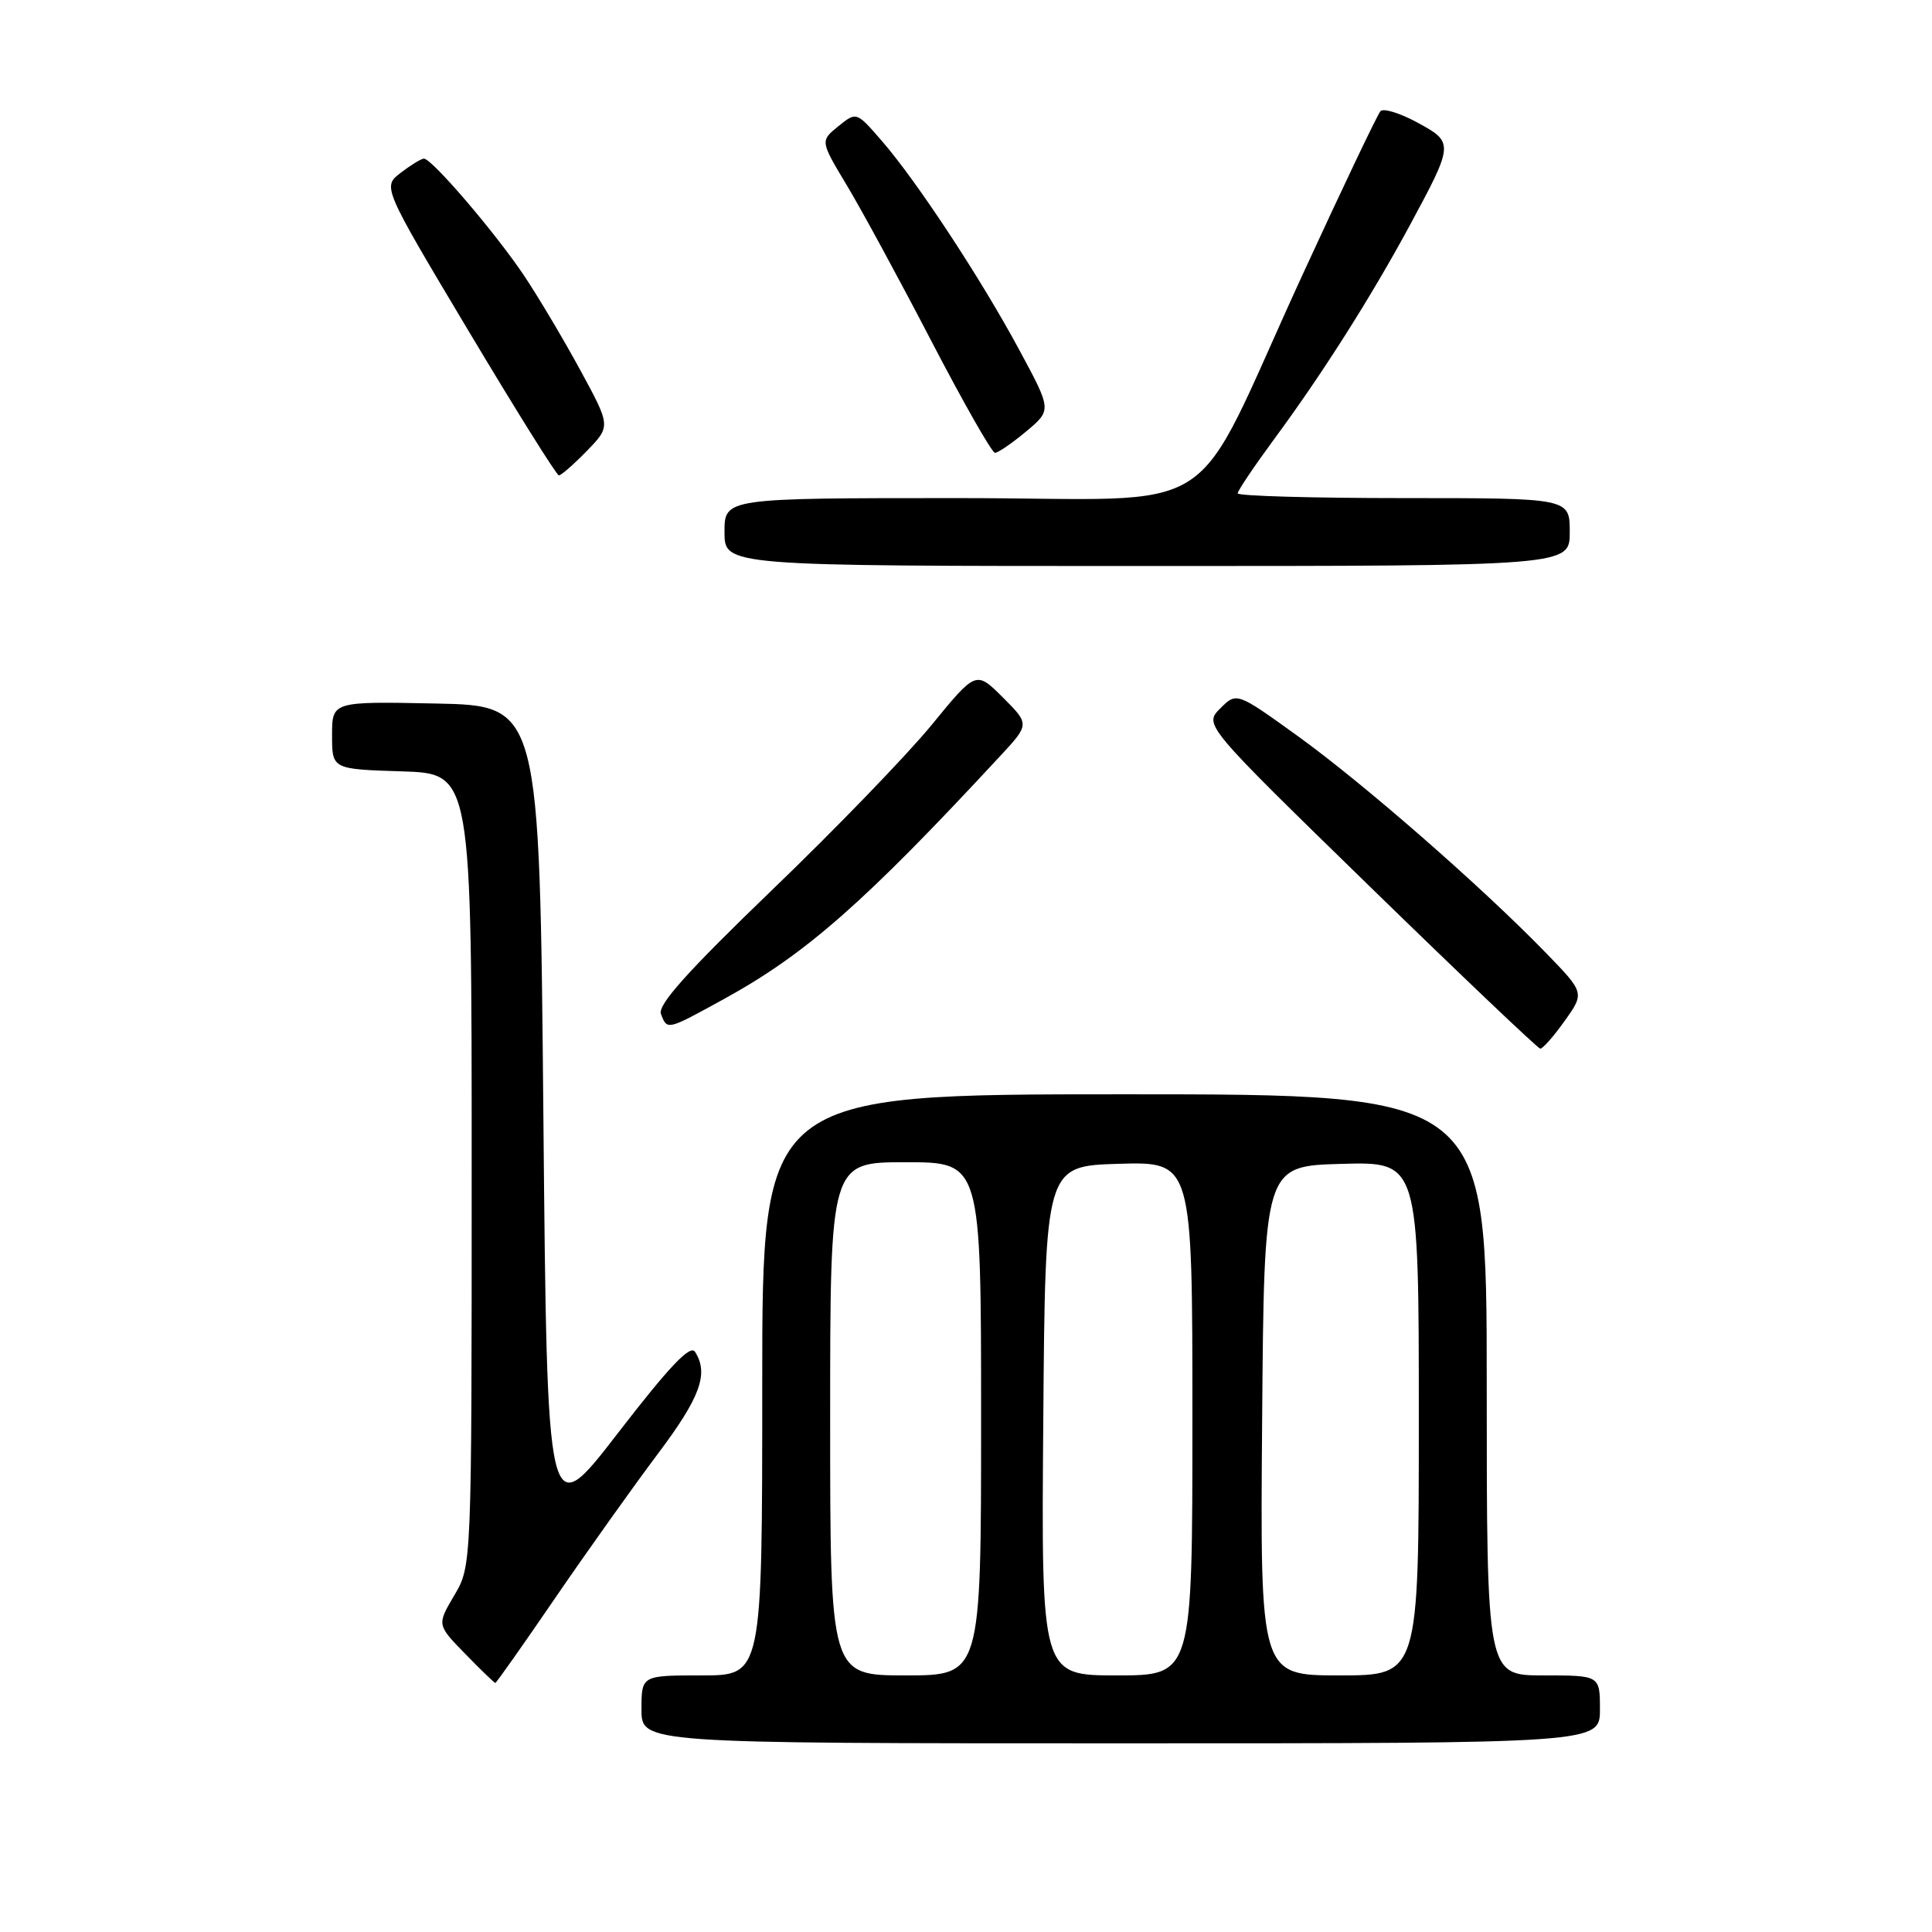 <?xml version="1.0" encoding="UTF-8" standalone="no"?>
<!DOCTYPE svg PUBLIC "-//W3C//DTD SVG 1.1//EN" "http://www.w3.org/Graphics/SVG/1.1/DTD/svg11.dtd" >
<svg xmlns="http://www.w3.org/2000/svg" xmlns:xlink="http://www.w3.org/1999/xlink" version="1.1" viewBox="0 0 256 256">
 <g >
 <path fill="currentColor"
d=" M 212.00 226.50 C 212.00 222.00 212.00 222.00 204.50 222.00 C 197.00 222.00 197.00 222.00 197.00 183.50 C 197.00 145.00 197.00 145.00 149.00 145.00 C 101.00 145.00 101.00 145.00 101.00 183.50 C 101.00 222.00 101.00 222.00 93.00 222.00 C 85.00 222.00 85.00 222.00 85.00 226.50 C 85.00 231.00 85.00 231.00 148.50 231.00 C 212.00 231.00 212.00 231.00 212.00 226.50 Z  M 73.56 211.75 C 77.80 205.56 83.91 196.98 87.13 192.69 C 92.80 185.15 93.94 182.03 92.10 179.13 C 91.47 178.13 88.74 181.00 81.87 189.90 C 72.50 202.05 72.50 202.05 72.00 147.77 C 71.50 93.50 71.50 93.50 57.75 93.22 C 44.00 92.94 44.00 92.94 44.00 97.43 C 44.00 101.92 44.00 101.92 53.25 102.21 C 62.50 102.50 62.50 102.50 62.50 155.00 C 62.50 207.50 62.50 207.50 60.19 211.40 C 57.89 215.30 57.89 215.30 61.65 219.15 C 63.71 221.27 65.51 223.00 65.63 223.00 C 65.76 223.00 69.33 217.94 73.56 211.75 Z  M 207.33 135.27 C 209.98 131.55 209.98 131.55 204.74 126.16 C 196.20 117.37 180.59 103.75 171.93 97.51 C 163.86 91.70 163.86 91.70 161.69 93.87 C 159.52 96.04 159.52 96.04 181.51 117.47 C 193.60 129.25 203.77 138.92 204.09 138.95 C 204.41 138.98 205.87 137.32 207.33 135.27 Z  M 95.92 132.38 C 106.77 126.42 114.50 119.63 132.48 100.23 C 136.44 95.97 136.44 95.97 132.89 92.42 C 129.33 88.87 129.33 88.87 123.47 96.03 C 120.25 99.97 110.72 109.84 102.28 117.95 C 91.06 128.76 87.12 133.16 87.58 134.36 C 88.42 136.53 88.33 136.55 95.92 132.38 Z  M 208.00 70.50 C 208.00 66.00 208.00 66.00 186.00 66.00 C 173.90 66.00 164.00 65.72 164.00 65.37 C 164.00 65.03 166.20 61.76 168.88 58.12 C 175.22 49.53 181.66 39.37 186.73 30.00 C 192.67 18.99 192.68 18.89 187.80 16.23 C 185.51 14.99 183.31 14.31 182.92 14.73 C 182.53 15.15 177.86 24.95 172.55 36.50 C 157.27 69.74 163.05 66.00 126.96 66.00 C 96.00 66.00 96.00 66.00 96.00 70.50 C 96.00 75.00 96.00 75.00 152.00 75.00 C 208.00 75.00 208.00 75.00 208.00 70.50 Z  M 77.77 59.74 C 80.93 56.48 80.93 56.48 76.91 49.08 C 74.70 45.01 71.36 39.39 69.49 36.59 C 65.69 30.90 57.21 20.99 56.17 21.02 C 55.80 21.03 54.42 21.88 53.09 22.90 C 50.68 24.75 50.68 24.75 62.09 43.86 C 68.37 54.37 73.75 62.98 74.05 62.99 C 74.36 62.99 76.03 61.53 77.77 59.74 Z  M 135.97 57.17 C 139.36 54.34 139.36 54.34 135.09 46.42 C 130.01 36.97 121.47 23.99 116.83 18.65 C 113.48 14.79 113.48 14.79 111.08 16.73 C 108.68 18.68 108.68 18.68 112.23 24.59 C 114.18 27.84 119.23 37.14 123.44 45.25 C 127.66 53.36 131.44 60.00 131.84 60.00 C 132.25 60.00 134.10 58.73 135.97 57.17 Z  M 110.00 188.00 C 110.00 154.00 110.00 154.00 120.00 154.00 C 130.00 154.00 130.00 154.00 130.00 188.00 C 130.00 222.00 130.00 222.00 120.00 222.00 C 110.00 222.00 110.00 222.00 110.00 188.00 Z  M 138.24 188.25 C 138.50 154.50 138.50 154.50 148.25 154.21 C 158.00 153.93 158.00 153.93 158.00 187.96 C 158.00 222.00 158.00 222.00 147.99 222.00 C 137.97 222.00 137.97 222.00 138.24 188.25 Z  M 167.24 188.25 C 167.50 154.50 167.50 154.50 177.75 154.22 C 188.00 153.93 188.00 153.93 188.00 187.97 C 188.00 222.00 188.00 222.00 177.49 222.00 C 166.97 222.00 166.97 222.00 167.24 188.25 Z "/>
</g>
</svg>
